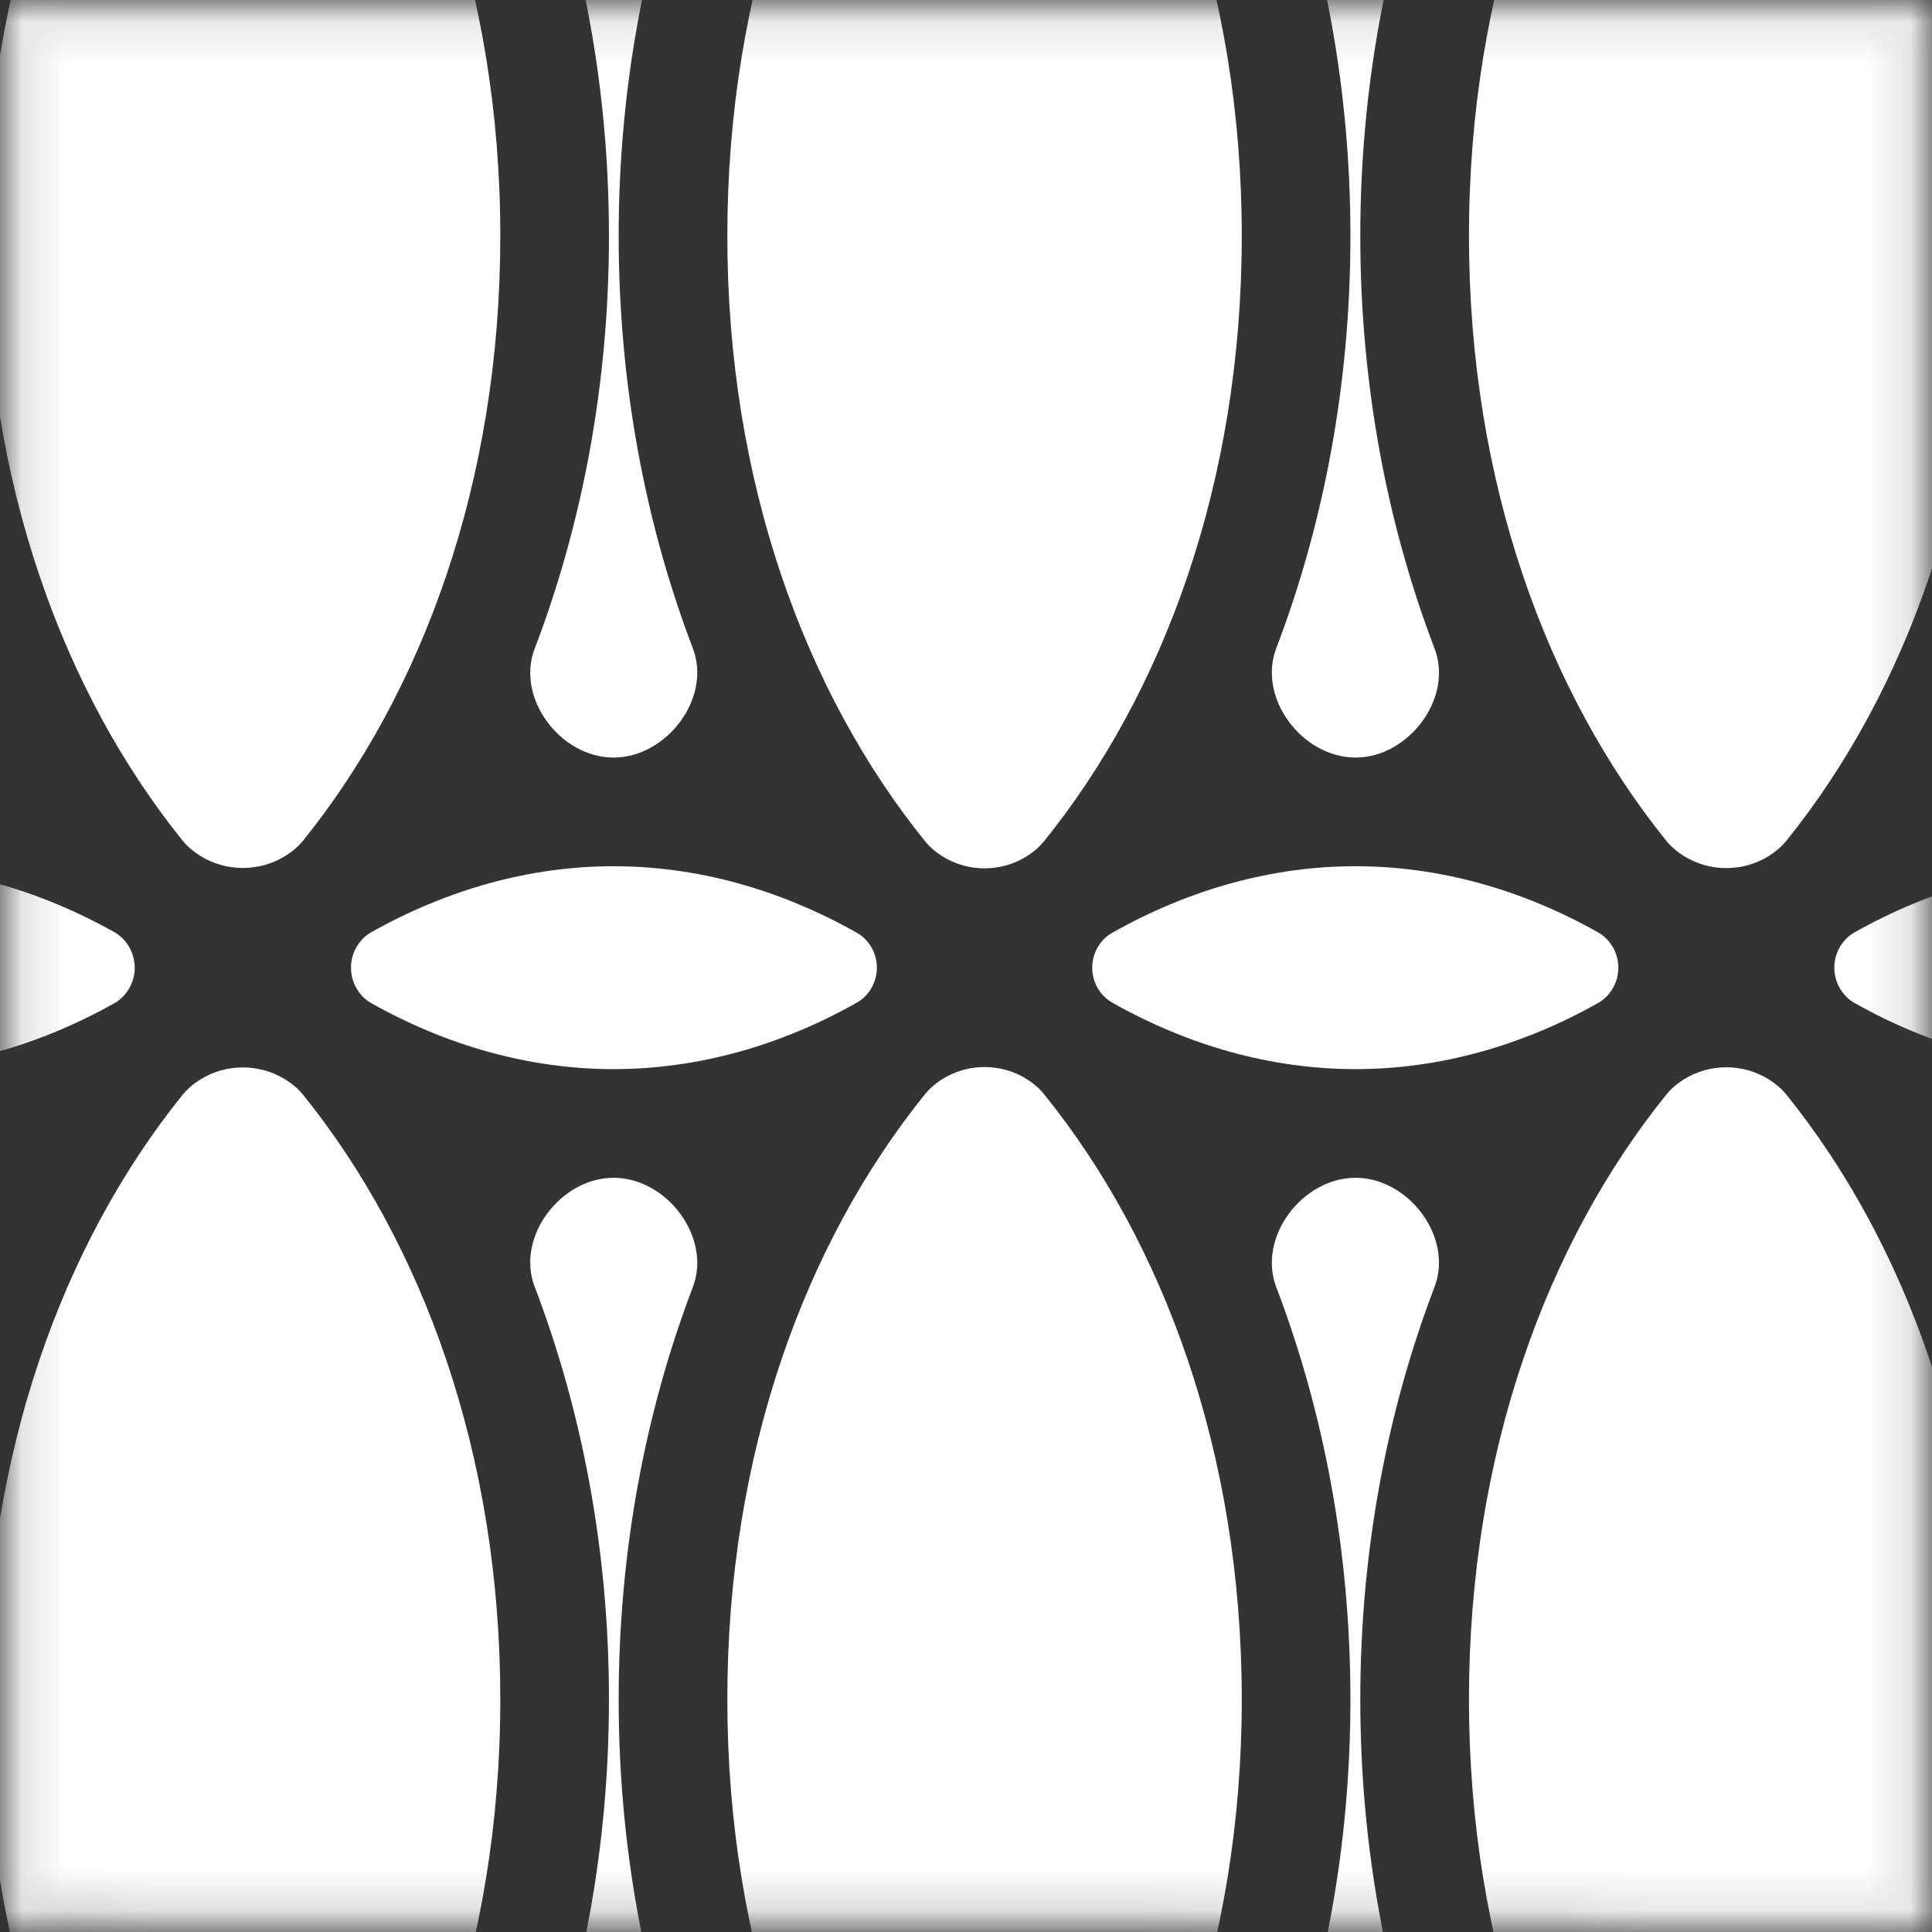 <svg width="45" height="45" viewBox="0 0 45 45" fill="none" xmlns="http://www.w3.org/2000/svg">
<rect x="0" y="0" width="45" height="45" fill="#333333" stroke="none"/>
<mask id="mask0_442_858" style="mask-type:alpha" maskUnits="userSpaceOnUse" x="0" y="0" width="45" height="45">
<path d="M0.219 0.219H44.781V44.781L0.219 44.695V0.219Z" fill="#4200FF" stroke="#FF0000" stroke-width="0.438"/>
</mask>
<g mask="url(#mask0_442_858)">
<path fill-rule="evenodd" clip-rule="evenodd" d="M100.563 -50.539H-54.695V-28.603V5.497V39.581V73.689V95.625H100.563V-50.539ZM-54.695 73.689C-54.695 85.804 -47.011 95.625 -37.533 95.625C-36.477 95.625 -35.444 95.503 -34.441 95.27C-30.87 94.44 -26.918 94.44 -23.348 95.27C-22.345 95.503 -21.311 95.625 -20.256 95.625C-19.2 95.625 -18.166 95.503 -17.164 95.27C-13.593 94.44 -9.641 94.44 -6.07 95.27C-5.067 95.503 -4.034 95.625 -2.978 95.625C-1.923 95.625 -0.89 95.503 0.113 95.27C3.681 94.441 7.632 94.441 11.2 95.27C12.203 95.503 13.236 95.625 14.291 95.625C15.347 95.625 16.381 95.503 17.384 95.27C20.955 94.439 24.909 94.439 28.48 95.27C29.483 95.503 30.517 95.625 31.573 95.625C32.628 95.625 33.661 95.503 34.664 95.27C38.234 94.44 42.185 94.44 45.755 95.27C46.757 95.503 47.791 95.625 48.846 95.625C49.902 95.625 50.935 95.503 51.938 95.27C55.508 94.44 59.461 94.44 63.031 95.27C64.034 95.503 65.068 95.625 66.123 95.625C67.179 95.625 68.212 95.503 69.215 95.27C72.784 94.44 76.736 94.44 80.305 95.27C81.308 95.503 82.341 95.625 83.397 95.625C92.875 95.625 100.559 85.804 100.559 73.689C100.559 69.934 99.821 66.399 98.52 63.309C96.789 59.196 96.789 54.074 98.52 49.961C99.821 46.871 100.559 43.337 100.559 39.581C100.559 35.827 99.821 32.294 98.521 29.204C96.792 25.096 96.792 19.983 98.521 15.875C99.821 12.785 100.559 9.251 100.559 5.497C100.559 1.742 99.821 -1.792 98.52 -4.882C96.79 -8.993 96.79 -14.112 98.52 -18.224C99.821 -21.314 100.559 -24.848 100.559 -28.603C100.559 -40.718 92.875 -50.539 83.397 -50.539C82.341 -50.539 81.308 -50.417 80.305 -50.184C76.736 -49.354 72.784 -49.354 69.215 -50.184C68.212 -50.417 67.179 -50.539 66.123 -50.539C65.068 -50.539 64.034 -50.417 63.032 -50.184C59.461 -49.353 55.508 -49.353 51.938 -50.184C50.935 -50.417 49.902 -50.539 48.846 -50.539C47.791 -50.539 46.758 -50.417 45.755 -50.184C42.185 -49.354 38.233 -49.354 34.664 -50.184C33.661 -50.417 32.628 -50.539 31.573 -50.539C30.517 -50.539 29.483 -50.417 28.48 -50.184C24.909 -49.353 20.955 -49.353 17.384 -50.184C16.381 -50.417 15.347 -50.539 14.291 -50.539C13.236 -50.539 12.203 -50.417 11.2 -50.184C7.632 -49.354 3.681 -49.354 0.113 -50.184C-0.89 -50.417 -1.923 -50.539 -2.978 -50.539C-4.034 -50.539 -5.067 -50.417 -6.07 -50.184C-9.64 -49.353 -13.593 -49.353 -17.163 -50.184C-18.166 -50.417 -19.2 -50.539 -20.255 -50.539C-21.311 -50.539 -22.344 -50.417 -23.347 -50.184C-26.918 -49.354 -30.87 -49.354 -34.441 -50.184C-35.444 -50.417 -36.477 -50.539 -37.533 -50.539C-47.011 -50.539 -54.695 -40.718 -54.695 -28.603C-54.695 -24.848 -53.957 -21.314 -52.657 -18.224C-50.926 -14.113 -50.926 -8.993 -52.657 -4.882C-53.957 -1.792 -54.695 1.742 -54.695 5.497C-54.695 9.251 -53.958 12.785 -52.657 15.875C-50.928 19.983 -50.928 25.096 -52.657 29.204C-53.958 32.294 -54.695 35.827 -54.695 39.581C-54.695 43.337 -53.957 46.871 -52.656 49.961C-50.925 54.074 -50.925 59.196 -52.656 63.309C-53.957 66.399 -54.695 69.934 -54.695 73.689ZM-31.837 -10.764C-31.755 -10.81 -31.681 -10.872 -31.619 -10.942C-31.311 -11.29 -31.311 -11.816 -31.619 -12.163C-31.681 -12.234 -31.754 -12.295 -31.836 -12.341C-33.626 -13.357 -35.564 -13.908 -37.533 -13.908C-41.184 -13.908 -41.184 -9.198 -37.533 -9.198C-35.564 -9.198 -33.626 -9.748 -31.837 -10.764ZM-37.533 -6.667C-36.292 -6.667 -35.243 -5.277 -35.685 -4.119C-36.795 -1.215 -37.418 2.048 -37.418 5.497C-37.418 8.942 -36.797 12.202 -35.689 15.103C-35.248 16.26 -36.295 17.645 -37.533 17.645C-38.3 17.645 -39.056 17.71 -39.796 17.834C-43.943 18.533 -48.84 18.572 -50.431 14.68C-51.527 11.998 -52.164 8.894 -52.164 5.497C-52.164 2.092 -51.523 -1.02 -50.422 -3.706C-48.829 -7.593 -43.938 -7.553 -39.796 -6.856C-39.055 -6.731 -38.3 -6.667 -37.533 -6.667ZM96.282 48.795C94.688 52.679 89.799 52.639 85.659 51.942C84.919 51.817 84.164 51.753 83.397 51.753C82.157 51.753 81.107 50.364 81.55 49.205C82.662 46.3 83.286 43.034 83.286 39.581C83.286 36.135 82.664 32.874 81.556 29.972C81.115 28.817 82.16 27.433 83.397 27.433C84.164 27.433 84.919 27.369 85.66 27.244C89.807 26.546 94.704 26.506 96.295 30.399C97.391 33.081 98.028 36.185 98.028 39.581C98.028 42.992 97.386 46.107 96.282 48.795ZM77.694 55.854C77.613 55.9 77.54 55.961 77.479 56.03C77.174 56.375 77.174 56.896 77.479 57.24C77.54 57.31 77.613 57.37 77.694 57.416C79.485 58.434 81.426 58.987 83.397 58.987C87.043 58.987 87.043 54.284 83.397 54.284C81.426 54.284 79.485 54.836 77.694 55.854ZM72.041 57.24C72.347 56.896 72.347 56.375 72.041 56.03C71.98 55.961 71.907 55.9 71.827 55.854C70.035 54.836 68.094 54.284 66.123 54.284C64.149 54.284 62.205 54.838 60.411 55.859C60.331 55.905 60.259 55.965 60.198 56.034C59.895 56.376 59.895 56.894 60.198 57.237C60.259 57.306 60.331 57.366 60.411 57.411C62.205 58.433 64.149 58.987 66.123 58.987C68.094 58.987 70.035 58.434 71.827 57.416C71.907 57.37 71.98 57.31 72.041 57.24ZM75.735 54.055C75.879 53.963 76.008 53.853 76.115 53.721C78.916 50.276 80.755 45.351 80.755 39.581C80.755 33.845 78.936 28.943 76.162 25.501C76.05 25.361 75.915 25.246 75.764 25.15C75.154 24.762 74.366 24.762 73.757 25.15C73.606 25.246 73.47 25.361 73.358 25.501C70.584 28.943 68.765 33.845 68.765 39.581C68.765 45.351 70.604 50.276 73.405 53.721C73.512 53.853 73.641 53.963 73.785 54.055C74.377 54.433 75.143 54.433 75.735 54.055ZM67.97 64.065C68.413 62.907 67.364 61.518 66.123 61.518C64.882 61.518 63.831 62.909 64.274 64.069C65.385 66.973 66.008 70.238 66.008 73.689C66.008 77.874 65.092 81.785 63.501 85.112C61.905 88.45 62.424 93.094 66.123 93.094C69.821 93.094 70.34 88.452 68.744 85.117C67.152 81.788 66.234 77.876 66.234 73.689C66.234 70.237 66.858 66.971 67.97 64.065ZM70.409 82.649C72.054 86.804 77.466 86.804 79.111 82.649C80.152 80.019 80.755 76.992 80.755 73.689C80.755 67.92 78.916 62.995 76.115 59.55C76.008 59.418 75.879 59.308 75.735 59.216C75.143 58.838 74.377 58.838 73.785 59.216C73.641 59.308 73.512 59.418 73.405 59.55C70.604 62.995 68.765 67.92 68.765 73.689C68.765 76.992 69.368 80.019 70.409 82.649ZM80.776 85.117C79.18 88.452 79.699 93.094 83.397 93.094C90.934 93.094 98.028 85.02 98.028 73.689C98.028 70.279 97.386 67.164 96.282 64.475C94.688 60.591 89.799 60.632 85.659 61.329C84.919 61.453 84.164 61.518 83.397 61.518C82.157 61.518 81.107 62.907 81.55 64.065C82.662 66.971 83.286 70.237 83.286 73.689C83.286 77.876 82.368 81.788 80.776 85.117ZM67.97 49.205C68.413 50.364 67.364 51.753 66.123 51.753C64.882 51.753 63.831 50.362 64.274 49.202C65.385 46.297 66.008 43.032 66.008 39.581C66.008 36.136 65.387 32.877 64.28 29.975C63.838 28.819 64.885 27.433 66.123 27.433C67.36 27.433 68.406 28.817 67.964 29.972C66.856 32.874 66.234 36.135 66.234 39.581C66.234 43.034 66.858 46.3 67.97 49.205ZM56.514 59.212C57.103 58.835 57.866 58.835 58.455 59.212C58.598 59.303 58.726 59.412 58.833 59.543C61.636 62.989 63.477 67.916 63.477 73.689C63.477 76.99 62.875 80.015 61.836 82.644C60.192 86.8 54.778 86.8 53.134 82.644C52.094 80.015 51.492 76.99 51.492 73.689C51.492 67.916 53.333 62.989 56.137 59.543C56.243 59.412 56.372 59.303 56.514 59.212ZM50.695 64.069C49.584 66.973 48.961 70.238 48.961 73.689C48.961 77.874 49.878 81.785 51.469 85.112C53.065 88.45 52.546 93.094 48.846 93.094C45.148 93.094 44.629 88.452 46.225 85.117C47.817 81.788 48.735 77.876 48.735 73.689C48.735 70.237 48.111 66.971 46.999 64.065C46.556 62.907 47.606 61.518 48.846 61.518C50.088 61.518 51.139 62.909 50.695 64.069ZM54.771 57.237C54.71 57.306 54.639 57.366 54.558 57.411C52.764 58.433 50.82 58.987 48.846 58.987C46.875 58.987 44.934 58.434 43.143 57.416C43.062 57.37 42.989 57.31 42.928 57.24C42.623 56.896 42.623 56.375 42.928 56.03C42.989 55.961 43.062 55.9 43.143 55.854C44.934 54.836 46.875 54.284 48.846 54.284C50.82 54.284 52.764 54.838 54.558 55.859C54.639 55.905 54.71 55.965 54.771 56.034C55.075 56.376 55.075 56.894 54.771 57.237ZM58.455 54.059C57.866 54.436 57.103 54.436 56.514 54.059C56.372 53.968 56.243 53.858 56.137 53.727C53.333 50.282 51.492 45.354 51.492 39.581C51.492 33.841 53.313 28.936 56.09 25.494C56.201 25.356 56.336 25.241 56.485 25.146C57.093 24.759 57.877 24.759 58.484 25.146C58.634 25.241 58.768 25.356 58.88 25.494C61.657 28.936 63.477 33.841 63.477 39.581C63.477 45.354 61.636 50.282 58.833 53.727C58.726 53.858 58.598 53.968 58.455 54.059ZM48.846 51.753C50.088 51.753 51.139 50.362 50.695 49.202C49.584 46.297 48.961 43.032 48.961 39.581C48.961 36.136 49.582 32.877 50.69 29.975C51.131 28.819 50.084 27.433 48.846 27.433C47.609 27.433 46.564 28.817 47.005 29.972C48.113 32.874 48.735 36.135 48.735 39.581C48.735 43.034 48.111 46.3 46.999 49.205C46.556 50.364 47.606 51.753 48.846 51.753ZM37.491 57.24C37.796 56.896 37.796 56.375 37.491 56.03C37.429 55.961 37.357 55.9 37.276 55.854C35.484 54.836 33.544 54.284 31.573 54.284C29.595 54.284 27.648 54.84 25.851 55.865C25.772 55.91 25.701 55.969 25.64 56.037C25.338 56.378 25.338 56.893 25.64 57.233C25.701 57.301 25.772 57.361 25.851 57.406C27.648 58.431 29.595 58.987 31.573 58.987C33.544 58.987 35.484 58.434 37.276 57.416C37.357 57.37 37.429 57.31 37.491 57.24ZM41.184 54.055C41.328 53.963 41.457 53.853 41.565 53.721C44.365 50.276 46.204 45.351 46.204 39.581C46.204 33.845 44.386 28.943 41.612 25.501C41.499 25.361 41.364 25.246 41.213 25.15C40.603 24.762 39.816 24.762 39.206 25.15C39.055 25.246 38.919 25.361 38.807 25.501C36.033 28.943 34.215 33.845 34.215 39.581C34.215 45.351 36.054 50.276 38.854 53.721C38.962 53.853 39.091 53.963 39.234 54.055C39.826 54.433 40.592 54.433 41.184 54.055ZM33.419 64.065C33.862 62.907 32.813 61.518 31.573 61.518C30.33 61.518 29.277 62.911 29.721 64.072C30.831 66.976 31.454 70.239 31.454 73.689C31.454 77.872 30.538 81.781 28.948 85.108C27.352 88.447 27.871 93.094 31.573 93.094C35.27 93.094 35.789 88.452 34.194 85.117C32.601 81.788 31.684 77.876 31.684 73.689C31.684 70.237 32.307 66.971 33.419 64.065ZM35.859 82.649C37.503 86.804 42.916 86.804 44.56 82.649C45.601 80.019 46.204 76.992 46.204 73.689C46.204 67.92 44.365 62.995 41.565 59.55C41.457 59.418 41.328 59.308 41.184 59.216C40.592 58.838 39.826 58.838 39.234 59.216C39.091 59.308 38.962 59.418 38.854 59.55C36.054 62.995 34.215 67.92 34.215 73.689C34.215 76.992 34.818 80.019 35.859 82.649ZM33.419 49.205C33.862 50.364 32.813 51.753 31.573 51.753C30.33 51.753 29.277 50.36 29.721 49.199C30.831 46.295 31.454 43.031 31.454 39.581C31.454 36.138 30.833 32.879 29.726 29.979C29.284 28.82 30.333 27.433 31.573 27.433C32.809 27.433 33.855 28.817 33.414 29.972C32.306 32.874 31.684 36.135 31.684 39.581C31.684 43.034 32.307 46.3 33.419 49.205ZM21.966 59.208C22.552 58.832 23.312 58.832 23.898 59.208C24.04 59.298 24.167 59.407 24.273 59.537C27.079 62.982 28.923 67.912 28.923 73.689C28.923 76.988 28.321 80.011 27.283 82.639C25.64 86.797 20.224 86.797 18.581 82.639C17.543 80.011 16.941 76.988 16.941 73.689C16.941 67.912 18.785 62.982 21.591 59.537C21.697 59.407 21.824 59.298 21.966 59.208ZM16.143 64.072C15.033 66.976 14.41 70.239 14.41 73.689C14.41 77.872 15.326 81.781 16.916 85.108C18.512 88.447 17.993 93.094 14.291 93.094C10.596 93.094 10.076 88.455 11.672 85.121C13.266 81.792 14.184 77.878 14.184 73.689C14.184 70.236 13.56 66.969 12.447 64.062C12.005 62.905 13.053 61.518 14.291 61.518C15.534 61.518 16.587 62.911 16.143 64.072ZM20.224 57.233C20.163 57.301 20.092 57.361 20.013 57.406C18.216 58.431 16.269 58.987 14.291 58.987C12.324 58.987 10.386 58.436 8.597 57.422C8.516 57.375 8.443 57.314 8.38 57.244C8.073 56.898 8.073 56.373 8.38 56.026C8.443 55.956 8.516 55.895 8.597 55.849C10.386 54.834 12.324 54.284 14.291 54.284C16.269 54.284 18.216 54.84 20.013 55.865C20.092 55.91 20.163 55.969 20.224 56.037C20.526 56.378 20.526 56.893 20.224 57.233ZM23.898 54.063C23.312 54.438 22.552 54.438 21.966 54.063C21.824 53.972 21.697 53.864 21.591 53.734C18.785 50.288 16.941 45.358 16.941 39.581C16.941 33.837 18.764 28.93 21.544 25.488C21.655 25.351 21.788 25.236 21.937 25.142C22.541 24.757 23.323 24.757 23.927 25.142C24.076 25.236 24.209 25.351 24.32 25.488C27.1 28.93 28.923 33.837 28.923 39.581C28.923 45.358 27.079 50.288 24.273 53.734C24.167 53.864 24.04 53.972 23.898 54.063ZM14.291 51.753C15.534 51.753 16.587 50.36 16.143 49.199C15.033 46.295 14.41 43.031 14.41 39.581C14.41 36.138 15.031 32.879 16.138 29.979C16.58 28.82 15.531 27.433 14.291 27.433C13.056 27.433 12.012 28.815 12.453 29.969C13.562 32.872 14.184 36.134 14.184 39.581C14.184 43.035 13.56 46.302 12.447 49.208C12.005 50.365 13.053 51.753 14.291 51.753ZM2.933 57.244C3.24 56.898 3.24 56.373 2.933 56.026C2.871 55.956 2.798 55.895 2.716 55.849C0.927 54.834 -1.01 54.284 -2.978 54.284C-4.953 54.284 -6.897 54.838 -8.691 55.859C-8.771 55.905 -8.842 55.965 -8.903 56.034C-9.207 56.376 -9.207 56.894 -8.903 57.237C-8.842 57.306 -8.771 57.366 -8.691 57.411C-6.897 58.433 -4.953 58.987 -2.978 58.987C-1.01 58.987 0.927 58.436 2.716 57.422C2.798 57.375 2.871 57.314 2.933 57.244ZM6.636 54.051C6.781 53.958 6.911 53.847 7.019 53.714C9.817 50.27 11.653 45.347 11.653 39.581C11.653 33.848 9.837 28.949 7.066 25.507C6.953 25.367 6.817 25.25 6.664 25.154C6.052 24.765 5.261 24.765 4.649 25.154C4.497 25.25 4.36 25.367 4.247 25.507C1.476 28.949 -0.34 33.848 -0.34 39.581C-0.34 45.347 1.497 50.27 4.294 53.714C4.402 53.847 4.532 53.958 4.677 54.051C5.272 54.43 6.041 54.43 6.636 54.051ZM-1.134 64.062C-0.692 62.905 -1.739 61.518 -2.978 61.518C-4.22 61.518 -5.271 62.909 -4.827 64.069C-3.717 66.973 -3.093 70.238 -3.093 73.689C-3.093 77.874 -4.01 81.785 -5.601 85.112C-7.197 88.45 -6.678 93.094 -2.978 93.094C0.718 93.094 1.237 88.455 -0.359 85.121C-1.953 81.792 -2.871 77.878 -2.871 73.689C-2.871 70.236 -2.247 66.969 -1.134 64.062ZM1.306 82.654C2.951 86.808 8.362 86.808 10.007 82.654C11.05 80.023 11.653 76.994 11.653 73.689C11.653 67.924 9.817 63.001 7.019 59.557C6.911 59.423 6.781 59.312 6.636 59.22C6.041 58.84 5.272 58.84 4.677 59.22C4.532 59.312 4.402 59.423 4.294 59.557C1.497 63.001 -0.34 67.924 -0.34 73.689C-0.34 76.994 0.264 80.023 1.306 82.654ZM-1.134 49.208C-0.692 50.365 -1.739 51.753 -2.978 51.753C-4.22 51.753 -5.271 50.362 -4.827 49.202C-3.717 46.297 -3.093 43.032 -3.093 39.581C-3.093 36.136 -3.715 32.877 -4.822 29.975C-5.263 28.819 -4.216 27.433 -2.978 27.433C-1.743 27.433 -0.699 28.815 -1.14 29.969C-2.249 32.872 -2.871 36.134 -2.871 39.581C-2.871 43.035 -2.247 46.302 -1.134 49.208ZM-12.588 59.212C-11.998 58.835 -11.236 58.835 -10.646 59.212C-10.504 59.303 -10.376 59.412 -10.269 59.544C-7.465 62.989 -5.624 67.916 -5.624 73.689C-5.624 76.99 -6.226 80.015 -7.266 82.644C-8.91 86.8 -14.324 86.8 -15.968 82.644C-17.008 80.015 -17.61 76.99 -17.61 73.689C-17.61 67.916 -15.768 62.989 -12.965 59.544C-12.858 59.412 -12.73 59.303 -12.588 59.212ZM-18.406 64.069C-19.517 66.973 -20.141 70.238 -20.141 73.689C-20.141 77.874 -19.224 81.785 -17.633 85.112C-16.037 88.45 -16.556 93.094 -20.256 93.094C-23.955 93.094 -24.474 88.45 -22.878 85.112C-21.287 81.785 -20.37 77.874 -20.37 73.689C-20.37 70.238 -20.994 66.973 -22.105 64.069C-22.548 62.909 -21.497 61.518 -20.256 61.518C-19.014 61.518 -17.963 62.909 -18.406 64.069ZM-14.33 57.237C-14.391 57.306 -14.463 57.366 -14.543 57.411C-16.337 58.433 -18.281 58.987 -20.256 58.987C-22.23 58.987 -24.174 58.433 -25.968 57.411C-26.048 57.366 -26.12 57.306 -26.181 57.237C-26.484 56.894 -26.484 56.376 -26.181 56.034C-26.12 55.965 -26.048 55.905 -25.968 55.859C-24.174 54.838 -22.23 54.284 -20.256 54.284C-18.281 54.284 -16.337 54.838 -14.543 55.859C-14.463 55.905 -14.391 55.965 -14.33 56.034C-14.027 56.376 -14.027 56.894 -14.33 57.237ZM-10.646 54.059C-11.236 54.436 -11.998 54.436 -12.588 54.059C-12.73 53.968 -12.858 53.858 -12.965 53.727C-15.768 50.282 -17.61 45.354 -17.61 39.581C-17.61 33.841 -15.789 28.936 -13.012 25.494C-12.9 25.356 -12.766 25.241 -12.616 25.146C-12.009 24.759 -11.225 24.759 -10.617 25.146C-10.468 25.241 -10.333 25.356 -10.222 25.494C-7.445 28.936 -5.624 33.841 -5.624 39.581C-5.624 45.354 -7.465 50.282 -10.269 53.727C-10.376 53.858 -10.504 53.968 -10.646 54.059ZM-20.256 51.753C-19.014 51.753 -17.963 50.362 -18.406 49.202C-19.517 46.297 -20.141 43.032 -20.141 39.581C-20.141 36.136 -19.519 32.877 -18.412 29.975C-17.97 28.819 -19.017 27.433 -20.256 27.433C-21.494 27.433 -22.541 28.819 -22.099 29.975C-20.992 32.877 -20.37 36.136 -20.37 39.581C-20.37 43.032 -20.994 46.297 -22.105 49.202C-22.548 50.362 -21.497 51.753 -20.256 51.753ZM-31.608 57.237C-31.304 56.894 -31.304 56.376 -31.608 56.034C-31.669 55.965 -31.741 55.905 -31.82 55.859C-33.614 54.838 -35.559 54.284 -37.533 54.284C-41.179 54.284 -41.179 58.987 -37.533 58.987C-35.559 58.987 -33.614 58.433 -31.82 57.411C-31.74 57.366 -31.669 57.306 -31.608 57.237ZM-27.924 54.059C-27.781 53.968 -27.653 53.858 -27.546 53.727C-24.743 50.282 -22.901 45.354 -22.901 39.581C-22.901 33.841 -24.722 28.936 -27.499 25.494C-27.61 25.356 -27.745 25.241 -27.895 25.146C-28.502 24.759 -29.286 24.759 -29.893 25.146C-30.043 25.241 -30.178 25.356 -30.289 25.494C-33.066 28.936 -34.887 33.841 -34.887 39.581C-34.887 45.354 -33.046 50.282 -30.242 53.727C-30.136 53.858 -30.007 53.968 -29.865 54.059C-29.276 54.436 -28.513 54.436 -27.924 54.059ZM-35.684 64.069C-35.24 62.909 -36.291 61.518 -37.533 61.518C-38.3 61.518 -39.055 61.453 -39.795 61.329C-43.936 60.632 -48.824 60.591 -50.418 64.475C-51.522 67.164 -52.164 70.279 -52.164 73.689C-52.164 85.02 -45.07 93.094 -37.533 93.094C-33.833 93.094 -33.314 88.45 -34.91 85.112C-36.501 81.785 -37.418 77.874 -37.418 73.689C-37.418 70.238 -36.794 66.973 -35.684 64.069ZM-33.245 82.644C-31.601 86.8 -26.187 86.8 -24.543 82.644C-23.504 80.015 -22.901 76.99 -22.901 73.689C-22.901 67.916 -24.743 62.989 -27.546 59.543C-27.653 59.412 -27.781 59.303 -27.924 59.212C-28.513 58.835 -29.276 58.835 -29.865 59.212C-30.007 59.303 -30.136 59.412 -30.242 59.544C-33.046 62.989 -34.887 67.916 -34.887 73.689C-34.887 76.99 -34.285 80.015 -33.245 82.644ZM-35.684 49.202C-35.24 50.362 -36.291 51.753 -37.533 51.753C-38.3 51.753 -39.055 51.817 -39.795 51.942C-43.936 52.639 -48.824 52.679 -50.418 48.795C-51.522 46.107 -52.164 42.992 -52.164 39.581C-52.164 36.185 -51.527 33.081 -50.431 30.399C-48.84 26.506 -43.943 26.546 -39.796 27.244C-39.056 27.369 -38.3 27.433 -37.533 27.433C-36.295 27.433 -35.248 28.819 -35.689 29.975C-36.797 32.877 -37.418 36.136 -37.418 39.581C-37.418 43.032 -36.794 46.297 -35.684 49.202ZM96.295 14.68C94.704 18.572 89.807 18.533 85.66 17.834C84.919 17.71 84.164 17.645 83.397 17.645C82.16 17.645 81.115 16.262 81.556 15.107C82.664 12.205 83.286 8.944 83.286 5.497C83.286 2.047 82.663 -1.217 81.552 -4.122C81.11 -5.279 82.158 -6.666 83.397 -6.666C84.164 -6.666 84.919 -6.731 85.66 -6.855C89.802 -7.553 94.693 -7.593 96.286 -3.706C97.387 -1.02 98.028 2.092 98.028 5.497C98.028 8.894 97.391 11.998 96.295 14.68ZM77.743 21.719C77.656 21.767 77.579 21.832 77.513 21.907C77.195 22.267 77.195 22.811 77.513 23.172C77.579 23.247 77.656 23.311 77.743 23.36C79.521 24.36 81.444 24.902 83.397 24.902C87.057 24.902 87.057 20.176 83.397 20.176C81.444 20.176 79.52 20.718 77.743 21.719ZM72.007 23.172C72.325 22.811 72.325 22.267 72.007 21.907C71.941 21.832 71.864 21.767 71.777 21.719C70 20.718 68.076 20.176 66.123 20.176C64.167 20.176 62.241 20.72 60.46 21.724C60.375 21.772 60.298 21.836 60.233 21.91C59.917 22.269 59.917 22.81 60.233 23.169C60.298 23.242 60.375 23.306 60.46 23.355C62.241 24.358 64.167 24.902 66.123 24.902C68.076 24.902 70 24.36 71.777 23.36C71.864 23.311 71.941 23.247 72.007 23.172ZM75.764 19.929C75.915 19.833 76.05 19.717 76.162 19.578C78.936 16.136 80.755 11.234 80.755 5.497C80.755 -0.261 78.923 -5.178 76.131 -8.622C76.022 -8.757 75.891 -8.869 75.745 -8.962C75.147 -9.344 74.374 -9.344 73.775 -8.962C73.629 -8.869 73.498 -8.757 73.389 -8.622C70.597 -5.178 68.765 -0.261 68.765 5.497C68.765 11.234 70.584 16.136 73.358 19.578C73.47 19.717 73.606 19.833 73.757 19.929C74.366 20.317 75.154 20.317 75.764 19.929ZM67.964 15.107C68.406 16.262 67.36 17.645 66.123 17.645C64.885 17.645 63.838 16.26 64.28 15.103C65.387 12.202 66.008 8.942 66.008 5.497C66.008 2.048 65.386 -1.215 64.276 -4.119C63.833 -5.277 64.883 -6.666 66.123 -6.666C67.362 -6.666 68.41 -5.279 67.968 -4.122C66.858 -1.217 66.234 2.047 66.234 5.497C66.234 8.944 66.856 12.205 67.964 15.107ZM54.736 23.169C54.671 23.242 54.595 23.306 54.509 23.355C52.729 24.358 50.802 24.902 48.846 24.902C46.893 24.902 44.97 24.36 43.192 23.36C43.105 23.311 43.028 23.247 42.963 23.172C42.645 22.811 42.645 22.267 42.963 21.907C43.028 21.832 43.105 21.767 43.192 21.719C44.97 20.718 46.893 20.176 48.846 20.176C50.802 20.176 52.729 20.72 54.509 21.724C54.595 21.772 54.672 21.836 54.736 21.91C55.053 22.269 55.053 22.81 54.736 23.169ZM58.484 19.933C57.877 20.319 57.093 20.319 56.485 19.933C56.336 19.838 56.201 19.723 56.09 19.585C53.313 16.142 51.492 11.238 51.492 5.497C51.492 -0.265 53.326 -5.185 56.121 -8.629C56.229 -8.762 56.359 -8.874 56.504 -8.966C57.1 -9.346 57.87 -9.346 58.465 -8.966C58.61 -8.874 58.74 -8.762 58.849 -8.629C61.643 -5.185 63.477 -0.265 63.477 5.497C63.477 11.238 61.657 16.142 58.88 19.585C58.768 19.723 58.634 19.838 58.484 19.933ZM48.846 17.645C50.084 17.645 51.131 16.26 50.69 15.103C49.582 12.202 48.961 8.942 48.961 5.497C48.961 2.048 49.584 -1.215 50.693 -4.119C51.136 -5.277 50.086 -6.666 48.846 -6.666C47.607 -6.666 46.559 -5.279 47.001 -4.122C48.112 -1.217 48.735 2.047 48.735 5.497C48.735 8.944 48.113 12.205 47.005 15.107C46.564 16.262 47.609 17.645 48.846 17.645ZM37.456 23.172C37.774 22.811 37.774 22.267 37.456 21.907C37.39 21.832 37.313 21.767 37.227 21.719C35.449 20.718 33.526 20.176 31.573 20.176C29.613 20.176 27.683 20.722 25.901 21.729C25.816 21.777 25.74 21.84 25.675 21.914C25.361 22.27 25.361 22.808 25.675 23.165C25.74 23.238 25.816 23.302 25.901 23.35C27.683 24.357 29.613 24.902 31.573 24.902C33.526 24.902 35.449 24.36 37.227 23.36C37.313 23.311 37.39 23.247 37.456 23.172ZM41.213 19.929C41.364 19.833 41.499 19.717 41.612 19.578C44.386 16.136 46.204 11.234 46.204 5.497C46.204 -0.261 44.372 -5.178 41.58 -8.622C41.471 -8.757 41.34 -8.869 41.194 -8.962C40.596 -9.344 39.823 -9.344 39.225 -8.962C39.079 -8.869 38.947 -8.757 38.838 -8.622C36.047 -5.178 34.215 -0.261 34.215 5.497C34.215 11.234 36.033 16.136 38.807 19.578C38.919 19.717 39.055 19.833 39.206 19.929C39.816 20.317 40.603 20.317 41.213 19.929ZM33.414 15.107C33.855 16.262 32.809 17.645 31.573 17.645C30.333 17.645 29.284 16.258 29.726 15.1C30.833 12.2 31.454 8.941 31.454 5.497C31.454 2.049 30.831 -1.213 29.723 -4.115C29.279 -5.275 30.331 -6.666 31.573 -6.666C32.812 -6.666 33.86 -5.279 33.417 -4.122C32.307 -1.217 31.684 2.047 31.684 5.497C31.684 8.944 32.306 12.205 33.414 15.107ZM20.189 23.165C20.124 23.238 20.048 23.302 19.963 23.35C18.181 24.357 16.251 24.902 14.291 24.902C12.342 24.902 10.422 24.362 8.646 23.365C8.559 23.316 8.481 23.251 8.415 23.176C8.095 22.813 8.095 22.266 8.415 21.903C8.481 21.828 8.559 21.763 8.646 21.714C10.422 20.717 12.342 20.176 14.291 20.176C16.251 20.176 18.181 20.722 19.963 21.729C20.048 21.777 20.124 21.84 20.189 21.914C20.503 22.27 20.503 22.808 20.189 23.165ZM23.927 19.937C23.323 20.322 22.541 20.322 21.937 19.937C21.788 19.842 21.655 19.728 21.544 19.591C18.764 16.148 16.941 11.241 16.941 5.497C16.941 -0.268 18.778 -5.191 21.575 -8.635C21.683 -8.768 21.812 -8.878 21.956 -8.97C22.549 -9.349 23.315 -9.349 23.908 -8.97C24.052 -8.878 24.181 -8.768 24.288 -8.635C27.086 -5.191 28.923 -0.268 28.923 5.497C28.923 11.241 27.1 16.148 24.32 19.591C24.209 19.728 24.076 19.842 23.927 19.937ZM14.291 17.645C15.531 17.645 16.58 16.258 16.138 15.1C15.031 12.2 14.41 8.941 14.41 5.497C14.41 2.049 15.033 -1.213 16.141 -4.115C16.585 -5.275 15.533 -6.666 14.291 -6.666C13.054 -6.666 12.007 -5.281 12.449 -4.125C13.561 -1.22 14.184 2.046 14.184 5.497C14.184 8.945 13.562 12.207 12.453 15.11C12.012 16.264 13.056 17.645 14.291 17.645ZM2.898 23.176C3.218 22.813 3.218 22.266 2.898 21.903C2.832 21.828 2.754 21.763 2.667 21.714C0.892 20.717 -1.028 20.176 -2.978 20.176C-4.935 20.176 -6.861 20.72 -8.641 21.724C-8.727 21.772 -8.804 21.836 -8.869 21.91C-9.185 22.269 -9.185 22.81 -8.869 23.169C-8.804 23.242 -8.727 23.306 -8.641 23.355C-6.861 24.358 -4.934 24.902 -2.978 24.902C-1.028 24.902 0.892 24.362 2.667 23.365C2.754 23.316 2.832 23.251 2.898 23.176ZM6.664 19.925C6.817 19.828 6.953 19.712 7.066 19.572C9.837 16.13 11.653 11.23 11.653 5.497C11.653 -0.258 9.823 -5.172 7.035 -8.616C6.925 -8.751 6.793 -8.864 6.646 -8.958C6.045 -9.341 5.268 -9.341 4.668 -8.958C4.52 -8.864 4.388 -8.751 4.278 -8.616C1.49 -5.172 -0.34 -0.258 -0.34 5.497C-0.34 11.23 1.476 16.13 4.247 19.572C4.36 19.712 4.497 19.828 4.649 19.925C5.261 20.314 6.052 20.314 6.664 19.925ZM-1.14 15.11C-0.699 16.264 -1.743 17.645 -2.978 17.645C-4.216 17.645 -5.263 16.26 -4.822 15.103C-3.715 12.202 -3.093 8.942 -3.093 5.497C-3.093 2.048 -3.716 -1.215 -4.826 -4.119C-5.268 -5.277 -4.219 -6.666 -2.978 -6.666C-1.741 -6.666 -0.694 -5.281 -1.136 -4.125C-2.247 -1.22 -2.871 2.046 -2.871 5.497C-2.871 8.945 -2.249 12.207 -1.14 15.11ZM-14.365 23.169C-14.43 23.242 -14.507 23.306 -14.592 23.355C-16.373 24.358 -18.299 24.902 -20.256 24.902C-22.212 24.902 -24.138 24.358 -25.919 23.355C-26.004 23.306 -26.081 23.242 -26.146 23.169C-26.462 22.81 -26.462 22.269 -26.146 21.91C-26.081 21.836 -26.004 21.772 -25.919 21.724C-24.138 20.72 -22.212 20.176 -20.256 20.176C-18.299 20.176 -16.373 20.72 -14.592 21.724C-14.507 21.772 -14.43 21.836 -14.365 21.91C-14.049 22.269 -14.049 22.81 -14.365 23.169ZM-10.617 19.933C-11.225 20.319 -12.009 20.319 -12.616 19.933C-12.766 19.838 -12.9 19.723 -13.012 19.585C-15.789 16.142 -17.61 11.238 -17.61 5.497C-17.61 -0.265 -15.775 -5.185 -12.981 -8.629C-12.872 -8.763 -12.742 -8.874 -12.597 -8.966C-12.002 -9.346 -11.232 -9.346 -10.636 -8.966C-10.492 -8.874 -10.361 -8.762 -10.253 -8.629C-7.459 -5.185 -5.624 -0.265 -5.624 5.497C-5.624 11.238 -7.445 16.142 -10.222 19.585C-10.333 19.723 -10.468 19.838 -10.617 19.933ZM-20.256 17.645C-19.017 17.645 -17.97 16.26 -18.412 15.103C-19.519 12.202 -20.141 8.942 -20.141 5.497C-20.141 2.048 -19.518 -1.215 -18.408 -4.119C-17.965 -5.277 -19.015 -6.667 -20.255 -6.667C-21.496 -6.667 -22.546 -5.277 -22.103 -4.119C-20.993 -1.215 -20.37 2.048 -20.37 5.497C-20.37 8.942 -20.992 12.202 -22.099 15.103C-22.541 16.26 -21.494 17.645 -20.256 17.645ZM-31.642 23.169C-31.326 22.81 -31.326 22.269 -31.642 21.91C-31.707 21.836 -31.784 21.772 -31.87 21.724C-33.65 20.72 -35.577 20.176 -37.533 20.176C-41.193 20.176 -41.193 24.902 -37.533 24.902C-35.577 24.902 -33.65 24.358 -31.87 23.355C-31.784 23.306 -31.707 23.242 -31.642 23.169ZM-27.895 19.933C-27.745 19.838 -27.61 19.723 -27.499 19.585C-24.722 16.142 -22.901 11.238 -22.901 5.497C-22.901 -0.265 -24.736 -5.186 -27.531 -8.63C-27.639 -8.763 -27.77 -8.874 -27.914 -8.967C-28.509 -9.347 -29.279 -9.346 -29.874 -8.967C-30.019 -8.874 -30.149 -8.763 -30.258 -8.629C-33.052 -5.185 -34.887 -0.265 -34.887 5.497C-34.887 11.238 -33.066 16.142 -30.289 19.585C-30.178 19.723 -30.043 19.838 -29.893 19.933C-29.286 20.319 -28.502 20.319 -27.895 19.933ZM96.286 -19.399C94.693 -15.512 89.802 -15.553 85.66 -16.25C84.919 -16.375 84.164 -16.439 83.397 -16.439C82.158 -16.439 81.11 -17.826 81.552 -18.984C82.663 -21.888 83.286 -25.152 83.286 -28.603C83.286 -32.789 82.368 -36.702 80.776 -40.03C79.18 -43.366 79.699 -48.008 83.397 -48.008C90.934 -48.008 98.028 -39.933 98.028 -28.603C98.028 -25.197 97.387 -22.086 96.286 -19.399ZM77.71 -12.347C77.627 -12.3 77.553 -12.238 77.49 -12.167C77.181 -11.817 77.181 -11.288 77.49 -10.938C77.553 -10.867 77.627 -10.805 77.71 -10.758C79.497 -9.746 81.432 -9.197 83.397 -9.197C87.048 -9.197 87.048 -13.908 83.397 -13.908C81.432 -13.908 79.497 -13.359 77.71 -12.347ZM72.03 -10.938C72.339 -11.288 72.339 -11.817 72.03 -12.167C71.967 -12.238 71.893 -12.3 71.81 -12.347C70.023 -13.359 68.088 -13.908 66.123 -13.908C64.155 -13.908 62.217 -13.357 60.428 -12.342C60.346 -12.295 60.272 -12.234 60.21 -12.164C59.902 -11.816 59.902 -11.29 60.21 -10.942C60.272 -10.871 60.346 -10.81 60.428 -10.764C62.217 -9.748 64.155 -9.197 66.123 -9.197C68.088 -9.197 70.023 -9.746 71.81 -10.758C71.893 -10.805 71.967 -10.867 72.03 -10.938ZM75.745 -14.143C75.891 -14.236 76.022 -14.348 76.131 -14.483C78.923 -17.927 80.755 -22.844 80.755 -28.603C80.755 -31.906 80.152 -34.932 79.111 -37.563C77.466 -41.718 72.054 -41.718 70.409 -37.563C69.368 -34.932 68.765 -31.906 68.765 -28.603C68.765 -22.844 70.597 -17.927 73.389 -14.483C73.498 -14.348 73.629 -14.236 73.775 -14.143C74.374 -13.762 75.147 -13.762 75.745 -14.143ZM67.968 -18.984C68.41 -17.826 67.362 -16.439 66.123 -16.439C64.883 -16.439 63.833 -17.828 64.276 -18.987C65.386 -21.89 66.008 -25.154 66.008 -28.603C66.008 -32.787 65.092 -36.699 63.501 -40.026C61.905 -43.363 62.424 -48.008 66.123 -48.008C69.821 -48.008 70.34 -43.366 68.744 -40.03C67.152 -36.702 66.234 -32.789 66.234 -28.603C66.234 -25.152 66.858 -21.888 67.968 -18.984ZM54.76 -10.942C54.697 -10.871 54.624 -10.81 54.542 -10.764C52.752 -9.748 50.814 -9.197 48.846 -9.197C46.881 -9.197 44.946 -9.746 43.159 -10.758C43.077 -10.805 43.002 -10.867 42.94 -10.938C42.63 -11.288 42.63 -11.817 42.94 -12.167C43.002 -12.238 43.077 -12.3 43.159 -12.347C44.946 -13.359 46.881 -13.908 48.846 -13.908C50.814 -13.908 52.752 -13.357 54.542 -12.342C54.624 -12.295 54.697 -12.234 54.76 -12.164C55.067 -11.816 55.067 -11.29 54.76 -10.942ZM58.465 -14.139C57.87 -13.759 57.1 -13.759 56.504 -14.139C56.359 -14.232 56.229 -14.343 56.121 -14.476C53.326 -17.921 51.492 -22.841 51.492 -28.603C51.492 -31.904 52.094 -34.929 53.134 -37.558C54.778 -41.714 60.192 -41.714 61.836 -37.558C62.875 -34.929 63.477 -31.904 63.477 -28.603C63.477 -22.841 61.643 -17.921 58.849 -14.476C58.74 -14.343 58.61 -14.232 58.465 -14.139ZM48.846 -16.439C50.086 -16.439 51.136 -17.828 50.693 -18.987C49.584 -21.89 48.961 -25.154 48.961 -28.603C48.961 -32.787 49.878 -36.699 51.469 -40.026C53.065 -43.363 52.546 -48.008 48.846 -48.008C45.148 -48.008 44.629 -43.366 46.225 -40.03C47.817 -36.702 48.735 -32.789 48.735 -28.603C48.735 -25.152 48.112 -21.888 47.001 -18.984C46.559 -17.826 47.607 -16.439 48.846 -16.439ZM37.479 -10.938C37.789 -11.288 37.789 -11.817 37.479 -12.167C37.416 -12.238 37.342 -12.3 37.259 -12.347C35.472 -13.359 33.538 -13.908 31.573 -13.908C29.601 -13.908 27.66 -13.355 25.868 -12.337C25.787 -12.291 25.714 -12.23 25.652 -12.16C25.346 -11.814 25.346 -11.291 25.652 -10.945C25.714 -10.876 25.787 -10.815 25.868 -10.769C27.66 -9.75 29.601 -9.197 31.573 -9.197C33.538 -9.197 35.472 -9.746 37.259 -10.758C37.342 -10.805 37.416 -10.867 37.479 -10.938ZM41.194 -14.143C41.34 -14.236 41.471 -14.348 41.58 -14.483C44.372 -17.927 46.204 -22.844 46.204 -28.603C46.204 -31.906 45.601 -34.932 44.56 -37.563C42.916 -41.718 37.503 -41.718 35.859 -37.563C34.818 -34.932 34.215 -31.906 34.215 -28.603C34.215 -22.844 36.047 -17.927 38.838 -14.483C38.947 -14.348 39.079 -14.236 39.225 -14.143C39.823 -13.762 40.596 -13.762 41.194 -14.143ZM33.417 -18.984C33.86 -17.826 32.812 -16.439 31.573 -16.439C30.331 -16.439 29.279 -17.83 29.723 -18.99C30.831 -21.893 31.454 -25.155 31.454 -28.603C31.454 -32.785 30.538 -36.695 28.948 -40.021C27.352 -43.361 27.871 -48.008 31.573 -48.008C35.27 -48.008 35.789 -43.366 34.194 -40.03C32.601 -36.702 31.684 -32.789 31.684 -28.603C31.684 -25.152 32.307 -21.888 33.417 -18.984ZM20.212 -10.945C20.15 -10.876 20.077 -10.815 19.996 -10.769C18.204 -9.75 16.263 -9.197 14.291 -9.197C12.33 -9.197 10.398 -9.744 8.614 -10.753C8.53 -10.8 8.455 -10.863 8.392 -10.935C8.081 -11.287 8.081 -11.819 8.392 -12.171C8.455 -12.243 8.53 -12.305 8.614 -12.352C10.398 -13.361 12.33 -13.908 14.291 -13.908C16.263 -13.908 18.204 -13.355 19.996 -12.337C20.077 -12.291 20.15 -12.23 20.212 -12.16C20.518 -11.814 20.518 -11.291 20.212 -10.945ZM23.908 -14.135C23.315 -13.757 22.549 -13.757 21.956 -14.135C21.812 -14.227 21.683 -14.338 21.575 -14.47C18.778 -17.914 16.941 -22.837 16.941 -28.603C16.941 -31.902 17.543 -34.925 18.581 -37.553C20.224 -41.71 25.64 -41.71 27.283 -37.553C28.321 -34.925 28.923 -31.902 28.923 -28.603C28.923 -22.837 27.086 -17.914 24.288 -14.47C24.181 -14.338 24.052 -14.227 23.908 -14.135ZM14.291 -16.439C15.533 -16.439 16.585 -17.83 16.141 -18.99C15.033 -21.893 14.41 -25.155 14.41 -28.603C14.41 -32.785 15.326 -36.695 16.916 -40.021C18.512 -43.361 17.993 -48.008 14.291 -48.008C10.596 -48.008 10.076 -43.368 11.672 -40.035C13.266 -36.706 14.184 -32.791 14.184 -28.603C14.184 -25.151 13.561 -21.886 12.449 -18.98C12.007 -17.825 13.054 -16.439 14.291 -16.439ZM2.921 -10.935C3.232 -11.287 3.232 -11.819 2.921 -12.171C2.858 -12.243 2.783 -12.305 2.7 -12.352C0.915 -13.361 -1.016 -13.908 -2.978 -13.908C-4.946 -13.908 -6.884 -13.357 -8.674 -12.342C-8.756 -12.296 -8.829 -12.234 -8.892 -12.164C-9.199 -11.816 -9.2 -11.29 -8.892 -10.942C-8.829 -10.871 -8.756 -10.81 -8.674 -10.764C-6.885 -9.748 -4.947 -9.197 -2.978 -9.197C-1.016 -9.197 0.915 -9.744 2.7 -10.753C2.783 -10.8 2.858 -10.863 2.921 -10.935ZM6.646 -14.147C6.793 -14.241 6.925 -14.354 7.035 -14.489C9.823 -17.933 11.653 -22.848 11.653 -28.603C11.653 -31.908 11.05 -34.936 10.007 -37.568C8.362 -41.721 2.951 -41.721 1.306 -37.568C0.264 -34.936 -0.34 -31.908 -0.34 -28.603C-0.34 -22.848 1.49 -17.933 4.278 -14.489C4.388 -14.354 4.52 -14.241 4.668 -14.147C5.268 -13.765 6.045 -13.764 6.646 -14.147ZM-1.136 -18.98C-0.694 -17.825 -1.741 -16.439 -2.978 -16.439C-4.219 -16.439 -5.268 -17.828 -4.825 -18.987C-3.716 -21.89 -3.093 -25.154 -3.093 -28.603C-3.093 -32.788 -4.01 -36.699 -5.601 -40.026C-7.197 -43.364 -6.678 -48.008 -2.978 -48.008C0.718 -48.008 1.237 -43.368 -0.359 -40.035C-1.953 -36.706 -2.871 -32.791 -2.871 -28.603C-2.871 -25.151 -2.247 -21.886 -1.136 -18.98ZM-14.342 -10.942C-14.404 -10.871 -14.478 -10.81 -14.56 -10.764C-16.349 -9.748 -18.287 -9.198 -20.255 -9.198C-22.224 -9.198 -24.162 -9.748 -25.952 -10.764C-26.034 -10.811 -26.107 -10.872 -26.17 -10.942C-26.477 -11.29 -26.477 -11.816 -26.169 -12.163C-26.107 -12.234 -26.034 -12.295 -25.952 -12.342C-24.162 -13.357 -22.224 -13.908 -20.256 -13.908C-18.287 -13.908 -16.349 -13.357 -14.56 -12.342C-14.478 -12.295 -14.404 -12.234 -14.342 -12.164C-14.034 -11.816 -14.034 -11.29 -14.342 -10.942ZM-10.636 -14.139C-11.232 -13.759 -12.002 -13.759 -12.597 -14.139C-12.742 -14.232 -12.872 -14.343 -12.981 -14.476C-15.775 -17.921 -17.61 -22.841 -17.61 -28.603C-17.61 -31.904 -17.007 -34.929 -15.967 -37.558C-14.324 -41.714 -8.91 -41.714 -7.266 -37.558C-6.226 -34.929 -5.624 -31.904 -5.624 -28.603C-5.624 -22.841 -7.458 -17.921 -10.253 -14.477C-10.361 -14.343 -10.492 -14.232 -10.636 -14.139ZM-20.256 -16.439C-19.015 -16.439 -17.965 -17.828 -18.408 -18.987C-19.518 -21.89 -20.141 -25.154 -20.141 -28.603C-20.141 -32.788 -19.224 -36.699 -17.633 -40.026C-16.037 -43.364 -16.556 -48.008 -20.255 -48.008C-23.955 -48.008 -24.474 -43.363 -22.878 -40.026C-21.287 -36.699 -20.37 -32.788 -20.37 -28.603C-20.37 -25.154 -20.993 -21.89 -22.103 -18.987C-22.546 -17.828 -21.496 -16.439 -20.256 -16.439ZM-27.531 -14.476C-27.639 -14.343 -27.769 -14.232 -27.914 -14.139C-28.509 -13.759 -29.279 -13.759 -29.874 -14.139C-30.019 -14.231 -30.149 -14.342 -30.257 -14.476C-33.052 -17.92 -34.887 -22.84 -34.887 -28.603C-34.887 -31.904 -34.285 -34.928 -33.245 -37.558C-31.601 -41.714 -26.187 -41.714 -24.543 -37.558C-23.503 -34.928 -22.901 -31.904 -22.901 -28.603C-22.901 -22.84 -24.736 -17.92 -27.531 -14.476ZM-50.422 -19.399C-51.523 -22.086 -52.164 -25.197 -52.164 -28.603C-52.164 -39.934 -45.07 -48.008 -37.533 -48.008C-33.833 -48.008 -33.314 -43.363 -34.91 -40.026C-36.501 -36.699 -37.418 -32.788 -37.418 -28.603C-37.418 -25.154 -36.795 -21.891 -35.685 -18.987C-35.242 -17.828 -36.292 -16.439 -37.533 -16.439C-38.3 -16.439 -39.055 -16.375 -39.796 -16.25C-43.938 -15.553 -48.829 -15.512 -50.422 -19.399Z" fill="white"/>
</g>
</svg>
